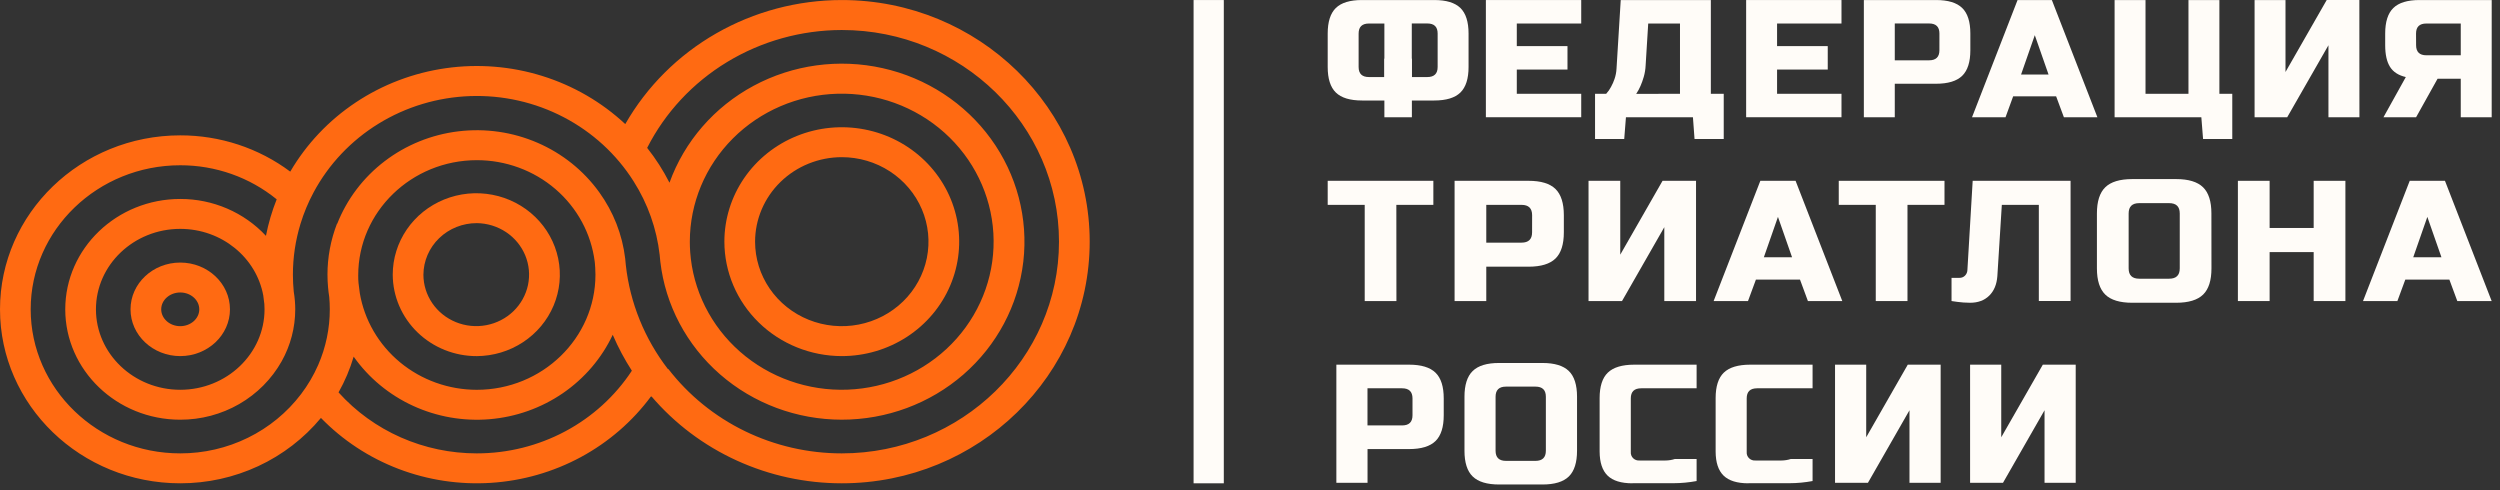 <svg width="301" height="59" viewBox="0 0 301 59" fill="none" xmlns="http://www.w3.org/2000/svg">
<rect x="0" y="0" width="301" height="59" fill="#333333" stroke="none"/>
<path d="M21.701 31.613C18.399 31.613 15.715 34.139 15.715 37.244C15.715 40.349 18.401 42.874 21.701 42.874C25.001 42.874 27.688 40.349 27.688 37.244C27.688 34.139 25.003 31.613 21.701 31.613ZM21.701 39.271C20.437 39.271 19.41 38.359 19.41 37.244C19.41 36.128 20.437 35.214 21.701 35.214C22.966 35.214 23.993 36.126 23.993 37.244C23.993 38.361 22.964 39.271 21.701 39.271Z" fill="#FF6A12"/>
<path d="M101.351 0.004C96.035 0.008 90.817 1.394 86.234 4.019C81.651 6.644 77.871 10.414 75.282 14.939C72.442 12.291 69.021 10.309 65.278 9.143C61.535 7.977 57.569 7.658 53.681 8.21C49.792 8.762 46.084 10.17 42.838 12.328C39.591 14.486 36.892 17.337 34.946 20.664C31.146 17.825 26.489 16.29 21.701 16.297C9.728 16.297 0 25.693 0 37.243C0 48.794 9.728 58.19 21.701 58.19C24.948 58.193 28.155 57.488 31.087 56.126C34.018 54.764 36.599 52.779 38.641 50.318C41.256 53.01 44.449 55.107 47.991 56.458C51.534 57.808 55.339 58.381 59.134 58.133C62.929 57.886 66.622 56.825 69.949 55.027C73.275 53.228 76.153 50.737 78.378 47.729L78.408 47.766L78.438 47.724C81.235 51 84.737 53.636 88.697 55.444C92.656 57.253 96.976 58.19 101.349 58.19C117.812 58.19 131.199 45.138 131.199 29.097C131.199 13.055 117.81 0.004 101.351 0.004ZM57.41 54.587C54.258 54.589 51.142 53.935 48.271 52.669C45.4 51.403 42.839 49.553 40.76 47.244C41.531 45.881 42.141 44.438 42.581 42.941C44.385 45.495 46.852 47.538 49.73 48.861C52.608 50.183 55.794 50.739 58.964 50.471C62.134 50.204 65.174 49.122 67.776 47.336C70.377 45.551 72.447 43.125 73.774 40.306C73.78 40.319 73.786 40.333 73.791 40.347C74.43 41.834 75.194 43.268 76.077 44.633C74.072 47.685 71.311 50.197 68.049 51.936C64.787 53.675 61.128 54.587 57.41 54.587ZM43.13 33.143C43.13 25.499 49.54 19.285 57.418 19.285C60.901 19.284 64.266 20.523 66.878 22.769C69.49 25.015 71.17 28.114 71.602 31.483C71.615 31.591 71.626 31.699 71.637 31.806C71.637 31.832 71.637 31.859 71.637 31.885C71.648 32.005 71.658 32.125 71.667 32.249V32.306C71.682 32.561 71.692 32.816 71.692 33.075C71.692 40.718 65.282 46.932 57.404 46.932C54.022 46.93 50.751 45.758 48.171 43.626C45.592 41.494 43.872 38.539 43.318 35.287C43.28 34.908 43.235 34.534 43.177 34.16C43.177 34.142 43.177 34.124 43.168 34.103C43.131 33.788 43.13 33.464 43.13 33.143ZM101.351 54.587C97.298 54.587 93.3 53.668 89.675 51.903C86.049 50.137 82.894 47.574 80.46 44.416C80.46 44.431 80.445 44.445 80.436 44.46C77.612 40.803 75.854 36.47 75.349 31.919C75.319 31.653 75.293 31.387 75.272 31.121C74.929 28.25 73.855 25.508 72.146 23.145C70.27 20.539 67.701 18.48 64.716 17.188C61.731 15.896 58.441 15.42 55.199 15.811C51.957 16.202 48.886 17.445 46.313 19.408C43.741 21.37 41.765 23.977 40.597 26.951C40.59 26.941 40.584 26.931 40.579 26.92C39.817 28.884 39.427 30.968 39.428 33.068C39.428 33.58 39.453 34.087 39.498 34.59C39.531 34.98 39.579 35.367 39.64 35.75C39.683 36.242 39.707 36.74 39.707 37.243C39.709 39.545 39.234 41.824 38.31 43.942C37.764 45.189 37.07 46.37 36.242 47.459C34.56 49.674 32.368 51.472 29.842 52.71C27.317 53.948 24.528 54.591 21.701 54.587C11.773 54.587 3.695 46.807 3.695 37.243C3.695 27.68 11.773 19.898 21.701 19.898C25.946 19.892 30.057 21.344 33.313 23.999C32.745 25.422 32.312 26.894 32.02 28.395C30.714 26.993 29.12 25.874 27.343 25.109C25.566 24.345 23.644 23.951 21.701 23.955C14.066 23.955 7.857 29.915 7.857 37.243C7.857 44.571 14.068 50.532 21.701 50.532C24.196 50.537 26.646 49.887 28.795 48.651C30.943 47.414 32.71 45.637 33.91 43.505C34.986 41.584 35.548 39.431 35.547 37.243C35.547 36.902 35.532 36.565 35.505 36.23C35.475 35.853 35.429 35.48 35.367 35.11C35.301 34.437 35.266 33.757 35.266 33.068C35.265 30.995 35.574 28.932 36.181 26.945C36.58 25.638 37.107 24.372 37.756 23.164C39.569 19.779 42.269 16.924 45.583 14.887C48.896 12.85 52.704 11.706 56.619 11.569C60.533 11.433 64.415 12.31 67.869 14.111C71.323 15.912 74.226 18.572 76.282 21.822C77.991 24.512 79.064 27.539 79.423 30.683C79.444 30.949 79.47 31.214 79.5 31.478C80.101 36.714 82.659 41.551 86.687 45.066C90.714 48.58 95.929 50.525 101.335 50.53C106.74 50.535 111.959 48.599 115.993 45.092C120.027 41.585 122.595 36.752 123.205 31.517C123.816 26.282 122.426 21.012 119.302 16.712C116.179 12.412 111.539 9.384 106.27 8.206C101.001 7.029 95.471 7.784 90.737 10.328C86.003 12.871 82.397 17.026 80.606 21.997C79.854 20.516 78.954 19.111 77.918 17.803C80.082 13.546 83.423 9.963 87.564 7.456C91.705 4.95 96.482 3.619 101.356 3.614C115.772 3.607 127.502 15.048 127.502 29.097C127.502 43.145 115.772 54.587 101.351 54.587ZM31.85 37.243C31.85 42.584 27.296 46.929 21.701 46.929C16.105 46.929 11.552 42.58 11.552 37.243C11.552 31.906 16.104 27.556 21.701 27.556C26.701 27.556 30.868 31.02 31.698 35.579C31.733 35.923 31.776 36.265 31.827 36.605C31.842 36.813 31.85 37.026 31.85 37.243ZM83.055 29.097C83.056 24.459 84.913 20.004 88.23 16.678C91.547 13.353 96.064 11.418 100.821 11.286C105.578 11.153 110.2 12.833 113.707 15.969C117.213 19.104 119.328 23.448 119.602 28.079C119.875 32.709 118.286 37.261 115.172 40.768C112.057 44.275 107.663 46.461 102.922 46.861C98.181 47.262 93.467 45.845 89.78 42.913C86.093 39.98 83.724 35.763 83.176 31.155C83.156 30.889 83.129 30.625 83.1 30.36C83.07 29.943 83.055 29.522 83.055 29.097Z" fill="#FF6A12"/>
<path d="M101.351 42.874C104.146 42.874 106.879 42.066 109.204 40.552C111.529 39.039 113.34 36.887 114.41 34.37C115.48 31.852 115.76 29.082 115.215 26.41C114.669 23.737 113.323 21.282 111.346 19.355C109.369 17.429 106.85 16.117 104.108 15.585C101.366 15.053 98.524 15.326 95.941 16.369C93.358 17.412 91.151 19.178 89.597 21.443C88.044 23.709 87.215 26.372 87.215 29.097C87.22 32.75 88.71 36.252 91.36 38.834C94.01 41.417 97.603 42.87 101.351 42.874ZM101.351 18.923C103.415 18.923 105.434 19.52 107.15 20.638C108.867 21.756 110.205 23.345 110.995 25.204C111.785 27.063 111.992 29.109 111.589 31.082C111.186 33.056 110.192 34.869 108.732 36.291C107.272 37.714 105.412 38.683 103.387 39.076C101.362 39.468 99.263 39.267 97.356 38.497C95.448 37.727 93.818 36.423 92.671 34.75C91.524 33.077 90.912 31.11 90.912 29.097C90.915 26.4 92.016 23.814 93.972 21.906C95.93 19.999 98.583 18.926 101.351 18.923Z" fill="#FF6A12"/>
<path d="M75.351 31.846C75.332 31.577 75.305 31.311 75.273 31.047C75.294 31.315 75.32 31.581 75.351 31.846Z" fill="#FF6A12"/>
<path d="M57.409 42.877C59.396 42.865 61.335 42.279 62.981 41.194C64.627 40.109 65.907 38.574 66.659 36.781C67.41 34.988 67.601 33.019 67.205 31.12C66.81 29.222 65.847 27.481 64.437 26.116C63.028 24.751 61.235 23.823 59.285 23.45C57.335 23.076 55.315 23.274 53.481 24.018C51.646 24.762 50.078 26.019 48.976 27.63C47.873 29.241 47.285 31.134 47.285 33.071C47.295 35.679 48.368 38.177 50.266 40.015C52.164 41.854 54.733 42.883 57.409 42.877ZM57.409 26.866C58.664 26.88 59.887 27.255 60.924 27.944C61.961 28.633 62.765 29.606 63.236 30.74C63.707 31.874 63.823 33.118 63.57 34.316C63.316 35.514 62.705 36.612 61.813 37.473C60.921 38.333 59.787 38.917 58.556 39.15C57.324 39.384 56.048 39.258 54.89 38.786C53.732 38.315 52.742 37.521 52.047 36.503C51.351 35.485 50.979 34.289 50.979 33.066C50.991 31.413 51.675 29.833 52.88 28.671C54.085 27.509 55.714 26.86 57.409 26.866Z" fill="#FF6A12"/>
<path d="M176.815 8.068C176.815 9.477 176.487 10.501 175.831 11.141C175.175 11.78 174.124 12.1 172.679 12.1H163.991C162.543 12.1 161.492 11.78 160.837 11.141C160.182 10.501 159.855 9.477 159.855 8.068V4.035C159.855 2.625 160.182 1.601 160.837 0.961C161.492 0.322 162.543 0.003 163.991 0.004H172.679C174.126 0.004 175.176 0.323 175.831 0.961C176.486 1.599 176.814 2.624 176.815 4.035V8.068ZM163.578 8.068C163.578 8.874 163.991 9.277 164.818 9.277H166.679V2.832H164.818C163.991 2.832 163.578 3.235 163.578 4.041V8.068ZM173.092 4.035C173.092 3.229 172.678 2.826 171.85 2.826H169.979V9.277H171.85C172.678 9.277 173.092 8.874 173.092 8.068V4.035Z" fill="#FFFCF8"/>
<path d="M169.99 7.062H166.68V14.119H169.99V7.062Z" fill="#FFFCF8"/>
<path d="M190.379 14.115H178.9V0.004H190.379V2.832H182.622V5.552H188.725V8.375H182.622V11.292H190.379V14.115Z" fill="#FFFCF8"/>
<path d="M195.136 0.004H205.986V11.292H207.537V16.735H204.022L203.829 14.115H195.764L195.557 16.735H192.043V11.292H193.386C193.614 11.041 193.809 10.764 193.966 10.466C194.135 10.159 194.276 9.839 194.389 9.509C194.527 9.108 194.607 8.691 194.629 8.269L195.136 0.004ZM202.271 11.292V2.832H198.445L198.134 7.872C198.114 8.342 198.037 8.809 197.906 9.263C197.799 9.635 197.668 10.001 197.513 10.357C197.372 10.687 197.199 11.004 196.997 11.303L202.271 11.292Z" fill="#FFFCF8"/>
<path d="M221.715 14.115H210.236V0.004H221.715V2.832H213.959V5.552H220.06V8.375H213.959V11.292H221.715V14.115Z" fill="#FFFCF8"/>
<path d="M224.408 0.004H233.094C234.542 0.004 235.593 0.323 236.248 0.961C236.903 1.599 237.23 2.624 237.23 4.035V6.052C237.23 7.463 236.903 8.488 236.248 9.126C235.593 9.764 234.542 10.083 233.094 10.083H228.131V14.115H224.408V0.004ZM233.507 4.035C233.507 3.229 233.094 2.826 232.267 2.826H228.131V7.261H232.265C233.092 7.261 233.505 6.858 233.505 6.052L233.507 4.035Z" fill="#FFFCF8"/>
<path d="M241.466 14.115H237.432L242.914 0.004H247.044L252.526 14.115H248.492L247.557 11.595H242.386L241.466 14.115ZM243.336 8.975H246.646L244.99 4.234L243.336 8.975Z" fill="#FFFCF8"/>
<path d="M254.597 14.115V0.004H258.32V11.292H263.491V0.004H267.214V11.292H268.766V16.735H265.249L265.042 14.115H254.597Z" fill="#FFFCF8"/>
<path d="M284.074 14.116H280.345V5.448L275.38 14.116H271.451V0.005H275.174V8.668L280.137 0H284.066L284.074 14.116Z" fill="#FFFCF8"/>
<path d="M299.999 14.115H296.275V9.478H293.484L290.898 14.115H286.97L289.66 9.277C288.777 9.075 288.143 8.666 287.755 8.047C287.368 7.427 287.177 6.562 287.177 5.447V4.035C287.177 2.624 287.505 1.599 288.159 0.961C288.814 0.323 289.865 0.004 291.313 0.004H300.001L299.999 14.115ZM290.898 5.447C290.898 6.252 291.312 6.656 292.138 6.657H296.275V2.832H292.131C291.304 2.832 290.891 3.235 290.891 4.041L290.898 5.447Z" fill="#FFFCF8"/>
<path d="M168.129 36.247H164.311V24.665H159.855V21.77H172.576V24.665H168.12L168.129 36.247Z" fill="#FFFCF8"/>
<path d="M175.132 21.77H184.044C185.53 21.77 186.608 22.097 187.279 22.752C187.95 23.407 188.286 24.459 188.287 25.907V27.974C188.287 29.422 187.951 30.473 187.279 31.127C186.607 31.781 185.529 32.108 184.044 32.11H178.948V36.247H175.132V21.77ZM184.467 25.907C184.467 25.079 184.043 24.665 183.195 24.665H178.948V29.214H183.191C184.041 29.214 184.465 28.801 184.463 27.974L184.467 25.907Z" fill="#FFFCF8"/>
<path d="M204.202 36.247H200.382V27.354L195.29 36.247H191.259V21.77H195.079V30.662L200.171 21.77H204.202V36.247Z" fill="#FFFCF8"/>
<path d="M210.459 36.247H206.321L211.945 21.77H216.188L221.811 36.247H217.673L216.719 33.661H211.413L210.459 36.247ZM212.369 30.972H215.763L214.066 26.113L212.369 30.972Z" fill="#FFFCF8"/>
<path d="M229.66 36.247H225.842V24.665H221.386V21.77H234.117V24.665H229.66V36.247Z" fill="#FFFCF8"/>
<path d="M240.481 33.247C240.41 34.239 240.085 35.021 239.505 35.594C238.925 36.166 238.154 36.452 237.193 36.452C236.923 36.452 236.659 36.441 236.398 36.421C236.136 36.401 235.898 36.376 235.687 36.349C235.432 36.321 235.191 36.286 234.965 36.246V33.453H235.919C236.043 33.456 236.167 33.434 236.283 33.388C236.398 33.342 236.502 33.273 236.588 33.185C236.764 33.006 236.866 32.771 236.875 32.523L237.511 21.766H249.297V36.243H245.476V24.665H241.02L240.481 33.247Z" fill="#FFFCF8"/>
<path d="M266.26 32.316C266.26 33.764 265.925 34.815 265.254 35.469C264.583 36.123 263.504 36.45 262.017 36.452H256.714C255.228 36.452 254.149 36.124 253.477 35.469C252.805 34.814 252.469 33.763 252.469 32.316V25.698C252.469 24.25 252.805 23.199 253.477 22.545C254.149 21.891 255.228 21.564 256.714 21.562H262.01C263.495 21.562 264.574 21.89 265.246 22.545C265.918 23.2 266.254 24.251 266.253 25.698L266.26 32.316ZM262.442 25.698C262.442 24.872 262.017 24.459 261.168 24.458H257.561C256.714 24.458 256.29 24.871 256.289 25.698V32.316C256.289 33.142 256.713 33.555 257.561 33.556H261.168C262.017 33.556 262.442 33.143 262.442 32.316V25.698Z" fill="#FFFCF8"/>
<path d="M282.386 36.247H278.566V30.352H273.262V36.247H269.442V21.77H273.262V27.449H278.566V21.77H282.386V36.247Z" fill="#FFFCF8"/>
<path d="M288.645 36.247H284.507L290.131 21.77H294.374L299.997 36.247H295.859L294.903 33.661H289.599L288.645 36.247ZM290.555 30.972H293.949L292.252 26.113L290.555 30.972Z" fill="#FFFCF8"/>
<path d="M160.898 43.906H169.655C171.115 43.906 172.175 44.228 172.836 44.871C173.497 45.514 173.827 46.547 173.825 47.97V50.002C173.825 51.424 173.495 52.457 172.836 53.101C172.176 53.745 171.116 54.068 169.655 54.068H164.651V58.132H160.898V43.906ZM170.065 47.97C170.065 47.157 169.648 46.751 168.815 46.751H164.645V51.221H168.815C169.65 51.221 170.066 50.815 170.065 50.002V47.97Z" fill="#FFFCF8"/>
<path d="M189.875 54.269C189.875 55.691 189.545 56.725 188.885 57.369C188.226 58.013 187.166 58.335 185.705 58.333H180.493C179.034 58.333 177.974 58.012 177.313 57.369C176.652 56.726 176.322 55.693 176.323 54.269V47.767C176.323 46.345 176.653 45.312 177.313 44.668C177.973 44.023 179.033 43.702 180.493 43.703H185.705C187.164 43.703 188.224 44.025 188.885 44.668C189.546 45.311 189.876 46.344 189.875 47.767V54.269ZM186.122 47.767C186.122 46.955 185.706 46.549 184.873 46.549H181.318C180.484 46.549 180.067 46.955 180.067 47.767V54.269C180.067 55.082 180.484 55.489 181.318 55.489H184.873C185.704 55.489 186.121 55.082 186.122 54.269V47.767Z" fill="#FFFCF8"/>
<path d="M196.548 58.19C195.186 58.19 194.188 57.881 193.554 57.264C192.921 56.646 192.601 55.681 192.595 54.368V47.93C192.595 46.52 192.925 45.497 193.586 44.862C194.247 44.226 195.307 43.907 196.767 43.906H204.272V46.751H197.601C196.767 46.751 196.349 47.155 196.349 47.965V54.432C196.339 54.568 196.359 54.705 196.408 54.832C196.457 54.96 196.534 55.076 196.633 55.172C196.732 55.268 196.851 55.342 196.983 55.389C197.114 55.436 197.254 55.455 197.393 55.444H200.531C200.912 55.442 201.291 55.381 201.653 55.262H204.272V57.917C203.358 58.088 202.43 58.176 201.5 58.177H196.559L196.548 58.19Z" fill="#FFFCF8"/>
<path d="M210.513 58.19C209.151 58.19 208.153 57.881 207.52 57.264C206.886 56.646 206.567 55.681 206.562 54.368V47.93C206.562 46.52 206.892 45.497 207.551 44.862C208.211 44.226 209.271 43.907 210.732 43.906H218.234V46.751H211.555C210.721 46.751 210.303 47.155 210.303 47.965V54.432C210.293 54.568 210.313 54.705 210.362 54.832C210.411 54.96 210.488 55.076 210.587 55.172C210.686 55.268 210.805 55.342 210.937 55.389C211.068 55.436 211.208 55.455 211.347 55.444H214.492C214.874 55.442 215.253 55.381 215.614 55.262H218.234V57.917C217.32 58.088 216.392 58.176 215.461 58.177H210.52L210.513 58.19Z" fill="#FFFCF8"/>
<path d="M233.654 58.132H229.901V49.395L224.898 58.132H220.938V43.91H224.691V52.648L229.693 43.91H233.654V58.132Z" fill="#FFFCF8"/>
<path d="M249.915 58.132H246.162V49.395L241.16 58.132H237.199V43.91H240.95V52.648L245.954 43.91H249.915V58.132Z" fill="#FFFCF8"/>
<path d="M147.346 0.004H143.707V58.19H147.346V0.004Z" fill="#FFFCF8"/>
</svg>
